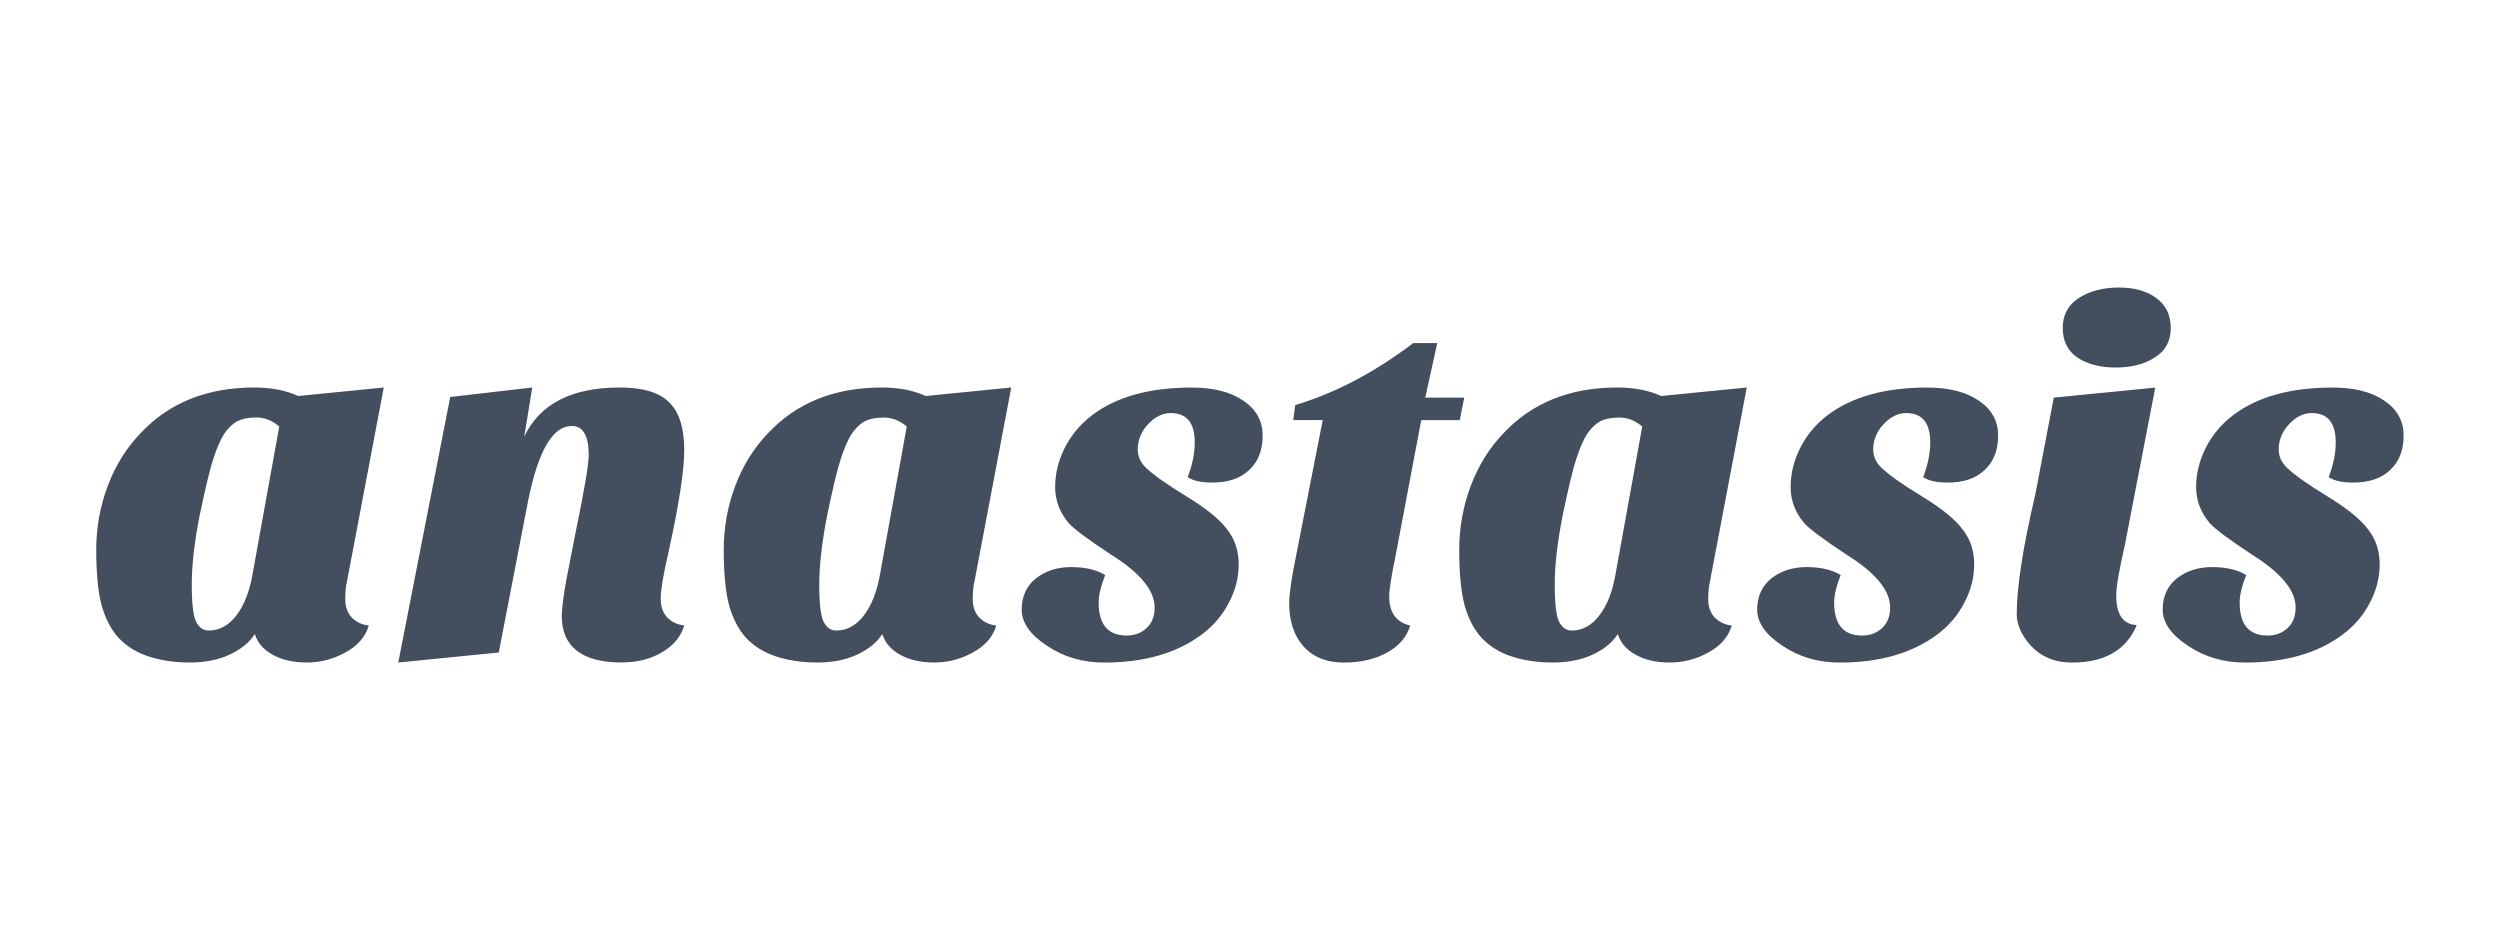 <?xml version="1.0" encoding="UTF-8" standalone="no"?>
<!-- Created with Inkscape (http://www.inkscape.org/) -->

<svg
   width="200"
   height="76"
   viewBox="0 0 52.917 20.108"
   version="1.1"
   id="svg1"
   inkscape:version="1.3.1 (9b9bdc1480, 2023-11-25, custom)"
   sodipodi:docname="associazione-anastasis-logo-dark.svg"
   xmlns:inkscape="http://www.inkscape.org/namespaces/inkscape"
   xmlns:sodipodi="http://sodipodi.sourceforge.net/DTD/sodipodi-0.dtd"
   xmlns="http://www.w3.org/2000/svg"
   xmlns:svg="http://www.w3.org/2000/svg">
  <sodipodi:namedview
     id="namedview1"
     pagecolor="#ffffff"
     bordercolor="#000000"
     borderopacity="0.25"
     inkscape:showpageshadow="2"
     inkscape:pageopacity="0.0"
     inkscape:pagecheckerboard="0"
     inkscape:deskcolor="#d1d1d1"
     inkscape:document-units="mm"
     inkscape:zoom="2.9077441"
     inkscape:cx="117.61695"
     inkscape:cy="96.294581"
     inkscape:window-width="1850"
     inkscape:window-height="1016"
     inkscape:window-x="70"
     inkscape:window-y="27"
     inkscape:window-maximized="1"
     inkscape:current-layer="layer1" />
  <defs
     id="defs1" />
  <g
     inkscape:label="Livello 1"
     inkscape:groupmode="layer"
     id="layer1">
    <path
       style="font-size:10.583px;font-family:'Sansita One';-inkscape-font-specification:'Sansita One';fill:#434e5e;stroke-width:0.265"
       d="m 2.503,13.494 q -0.243,-0.275 -0.36,-0.709 -0.106,-0.434 -0.106,-1.143 0,-0.709 0.243,-1.355 0.243,-0.646 0.688,-1.111 0.91,-0.974 2.413,-0.974 0.54,0 0.931,0.18 L 8.123,8.202 7.34,12.33 q -0.032,0.127 -0.032,0.36 0,0.233 0.138,0.381 0.148,0.148 0.36,0.169 -0.106,0.36 -0.497,0.571 -0.381,0.212 -0.815,0.212 -0.434,0 -0.73,-0.169 -0.286,-0.159 -0.37,-0.434 -0.169,0.265 -0.529,0.434 -0.36,0.169 -0.847,0.169 -0.476,0 -0.868,-0.127 -0.392,-0.127 -0.646,-0.402 z M 4.736,9.197 Q 4.62,9.387 4.514,9.716 4.408,10.033 4.228,10.901 4.059,11.758 4.059,12.372 q 0,0.614 0.095,0.794 0.095,0.18 0.265,0.18 0.339,0 0.582,-0.317 0.254,-0.328 0.349,-0.9 L 5.911,9.028 Q 5.689,8.837 5.424,8.837 q -0.254,0 -0.413,0.085 -0.148,0.085 -0.275,0.275 z m 8.435,4.826 q -1.281,0 -1.281,-0.995 0.011,-0.275 0.095,-0.741 l 0.19,-0.974 q 0.286,-1.376 0.286,-1.683 0,-0.614 -0.36,-0.614 -0.603,0 -0.921,1.577 L 10.557,13.811 8.43,14.023 9.53,8.403 11.266,8.202 11.097,9.239 q 0.497,-1.037 2.021,-1.037 0.741,0 1.048,0.317 0.317,0.307 0.317,1.005 0,0.656 -0.339,2.191 -0.159,0.688 -0.159,0.952 0,0.254 0.138,0.402 0.148,0.148 0.36,0.169 -0.106,0.36 -0.476,0.571 -0.36,0.212 -0.836,0.212 z m 2.614,-0.529 q -0.243,-0.275 -0.36,-0.709 -0.106,-0.434 -0.106,-1.143 0,-0.709 0.243,-1.355 0.243,-0.646 0.688,-1.111 0.91,-0.974 2.413,-0.974 0.54,0 0.931,0.18 L 21.405,8.202 20.622,12.33 q -0.032,0.127 -0.032,0.36 0,0.233 0.138,0.381 0.148,0.148 0.36,0.169 -0.106,0.36 -0.497,0.571 -0.381,0.212 -0.815,0.212 -0.434,0 -0.73,-0.169 -0.286,-0.159 -0.37,-0.434 -0.169,0.265 -0.529,0.434 -0.36,0.169 -0.847,0.169 -0.476,0 -0.868,-0.127 -0.392,-0.127 -0.646,-0.402 z M 18.018,9.197 Q 17.902,9.387 17.796,9.716 17.69,10.033 17.51,10.901 q -0.169,0.857 -0.169,1.471 0,0.614 0.095,0.794 0.095,0.18 0.265,0.18 0.339,0 0.582,-0.317 0.254,-0.328 0.349,-0.9 l 0.561,-3.101 q -0.222,-0.19 -0.487,-0.19 -0.254,0 -0.413,0.085 -0.148,0.085 -0.275,0.275 z M 25.141,10.097 q 0.148,-0.392 0.148,-0.73 0,-0.624 -0.508,-0.624 -0.265,0 -0.487,0.243 -0.212,0.233 -0.212,0.529 0,0.212 0.169,0.381 0.243,0.233 0.868,0.614 0.624,0.381 0.857,0.698 0.243,0.307 0.243,0.741 0,0.423 -0.212,0.815 -0.201,0.392 -0.571,0.667 -0.794,0.593 -2.064,0.593 -0.688,0 -1.217,-0.36 -0.529,-0.349 -0.529,-0.762 0,-0.413 0.296,-0.656 0.307,-0.243 0.751,-0.243 0.444,0 0.72,0.169 -0.138,0.349 -0.138,0.582 0,0.698 0.593,0.698 0.254,0 0.423,-0.159 0.169,-0.159 0.169,-0.434 0,-0.54 -0.91,-1.111 -0.741,-0.487 -0.91,-0.677 -0.286,-0.339 -0.286,-0.762 0,-0.423 0.201,-0.825 0.201,-0.402 0.571,-0.688 0.773,-0.593 2.117,-0.593 0.688,0 1.09,0.275 0.413,0.275 0.413,0.741 0,0.466 -0.286,0.73 -0.275,0.265 -0.783,0.265 -0.349,0 -0.519,-0.116 z m 2.148,2.656 q 0,-0.286 0.148,-1.005 l 0.561,-2.857 h -0.624 l 0.042,-0.317 q 1.27,-0.381 2.498,-1.312 h 0.508 l -0.254,1.154 h 0.825 l -0.095,0.476 h -0.815 l -0.54,2.857 q -0.138,0.656 -0.138,0.878 0,0.508 0.444,0.614 -0.106,0.36 -0.487,0.571 -0.381,0.212 -0.921,0.212 -0.54,0 -0.847,-0.339 -0.307,-0.339 -0.307,-0.931 z m 4.064,0.741 q -0.243,-0.275 -0.36,-0.709 -0.106,-0.434 -0.106,-1.143 0,-0.709 0.243,-1.355 0.243,-0.646 0.688,-1.111 0.91,-0.974 2.413,-0.974 0.54,0 0.931,0.18 L 36.973,8.202 36.19,12.33 q -0.032,0.127 -0.032,0.36 0,0.233 0.138,0.381 0.148,0.148 0.36,0.169 -0.106,0.36 -0.497,0.571 -0.381,0.212 -0.815,0.212 -0.434,0 -0.73,-0.169 -0.286,-0.159 -0.37,-0.434 -0.169,0.265 -0.529,0.434 -0.36,0.169 -0.847,0.169 -0.476,0 -0.868,-0.127 -0.392,-0.127 -0.646,-0.402 z M 33.586,9.197 Q 33.47,9.387 33.364,9.716 33.258,10.033 33.078,10.901 q -0.169,0.857 -0.169,1.471 0,0.614 0.095,0.794 0.095,0.18 0.265,0.18 0.339,0 0.582,-0.317 0.254,-0.328 0.349,-0.9 l 0.561,-3.101 q -0.222,-0.19 -0.487,-0.19 -0.254,0 -0.413,0.085 -0.148,0.085 -0.275,0.275 z M 40.709,10.097 q 0.148,-0.392 0.148,-0.73 0,-0.624 -0.508,-0.624 -0.265,0 -0.487,0.243 -0.212,0.233 -0.212,0.529 0,0.212 0.169,0.381 0.243,0.233 0.868,0.614 0.624,0.381 0.857,0.698 0.243,0.307 0.243,0.741 0,0.423 -0.212,0.815 -0.201,0.392 -0.571,0.667 -0.794,0.593 -2.064,0.593 -0.688,0 -1.217,-0.36 -0.529,-0.349 -0.529,-0.762 0,-0.413 0.296,-0.656 0.307,-0.243 0.751,-0.243 0.444,0 0.72,0.169 -0.138,0.349 -0.138,0.582 0,0.698 0.593,0.698 0.254,0 0.423,-0.159 0.169,-0.159 0.169,-0.434 0,-0.54 -0.91,-1.111 -0.741,-0.487 -0.91,-0.677 -0.286,-0.339 -0.286,-0.762 0,-0.423 0.201,-0.825 0.201,-0.402 0.571,-0.688 0.773,-0.593 2.117,-0.593 0.688,0 1.09,0.275 0.413,0.275 0.413,0.741 0,0.466 -0.286,0.73 -0.275,0.265 -0.783,0.265 -0.349,0 -0.519,-0.116 z m 4.519,3.133 q -0.328,0.794 -1.376,0.794 -0.54,0 -0.878,-0.37 -0.286,-0.328 -0.286,-0.656 0,-0.857 0.392,-2.529 l 0.392,-2.053 2.148,-0.212 -0.646,3.344 q -0.18,0.783 -0.18,1.058 0,0.603 0.434,0.624 z M 43.661,6.943 q 0,-0.413 0.339,-0.635 0.349,-0.222 0.847,-0.222 0.497,0 0.794,0.222 0.307,0.222 0.307,0.635 0,0.413 -0.339,0.624 -0.328,0.212 -0.825,0.212 -0.497,0 -0.815,-0.212 -0.307,-0.212 -0.307,-0.624 z M 49.292,10.097 q 0.148,-0.392 0.148,-0.73 0,-0.624 -0.508,-0.624 -0.265,0 -0.487,0.243 -0.212,0.233 -0.212,0.529 0,0.212 0.169,0.381 0.243,0.233 0.868,0.614 0.624,0.381 0.857,0.698 0.243,0.307 0.243,0.741 0,0.423 -0.212,0.815 -0.201,0.392 -0.571,0.667 -0.794,0.593 -2.064,0.593 -0.688,0 -1.217,-0.36 -0.529,-0.349 -0.529,-0.762 0,-0.413 0.296,-0.656 0.307,-0.243 0.751,-0.243 0.444,0 0.72,0.169 -0.138,0.349 -0.138,0.582 0,0.698 0.593,0.698 0.254,0 0.423,-0.159 0.169,-0.159 0.169,-0.434 0,-0.54 -0.91,-1.111 -0.741,-0.487 -0.91,-0.677 -0.286,-0.339 -0.286,-0.762 0,-0.423 0.201,-0.825 0.201,-0.402 0.571,-0.688 0.773,-0.593 2.117,-0.593 0.688,0 1.09,0.275 0.413,0.275 0.413,0.741 0,0.466 -0.286,0.73 -0.275,0.265 -0.783,0.265 -0.349,0 -0.519,-0.116 z"
       id="text1"
       aria-label="anastasis" />
  </g>
</svg>
